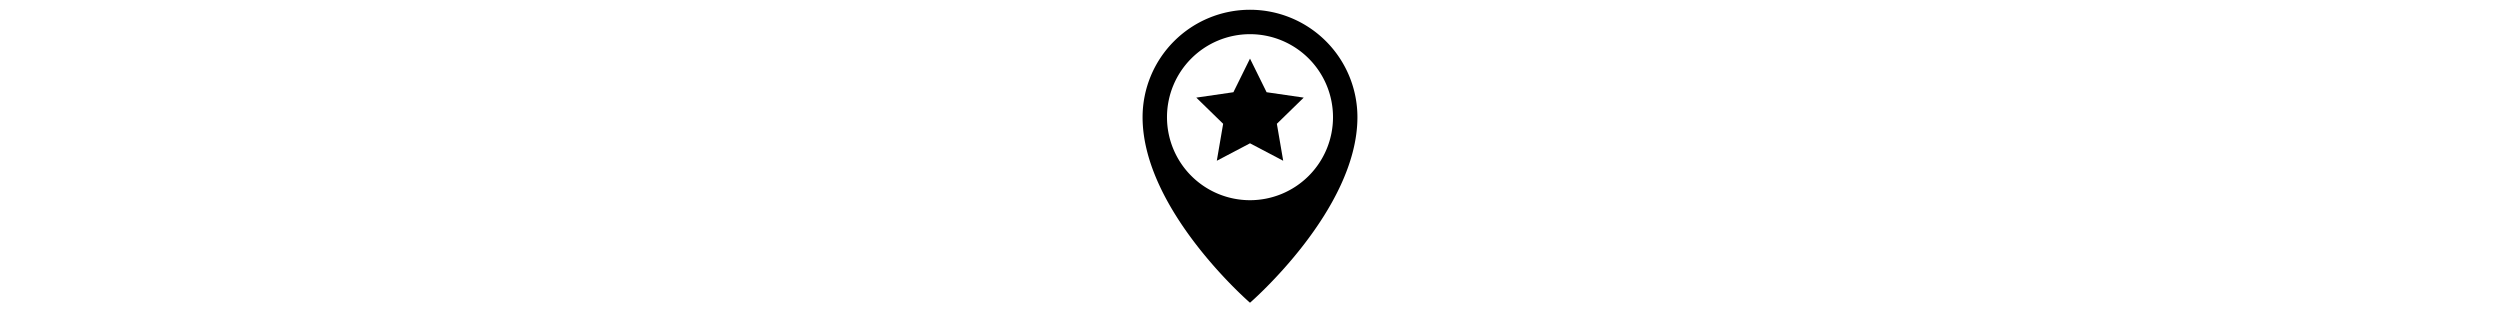 <svg viewBox="0 0 64 64" width="512" xmlns="http://www.w3.org/2000/svg"><path d="m32 2a22 22 0 0 0 -22 22c0 19 22 38 22 38s22-19 22-38a22 22 0 0 0 -22-22zm0 39a17 17 0 1 1 17-17 17 17 0 0 1 -17 17z"/><path d="m35.399 18.888-3.399-6.888-3.399 6.888-7.601 1.104 5.5 5.361-1.298 7.57 6.798-3.574 6.798 3.574-1.298-7.57 5.5-5.361z"/></svg>